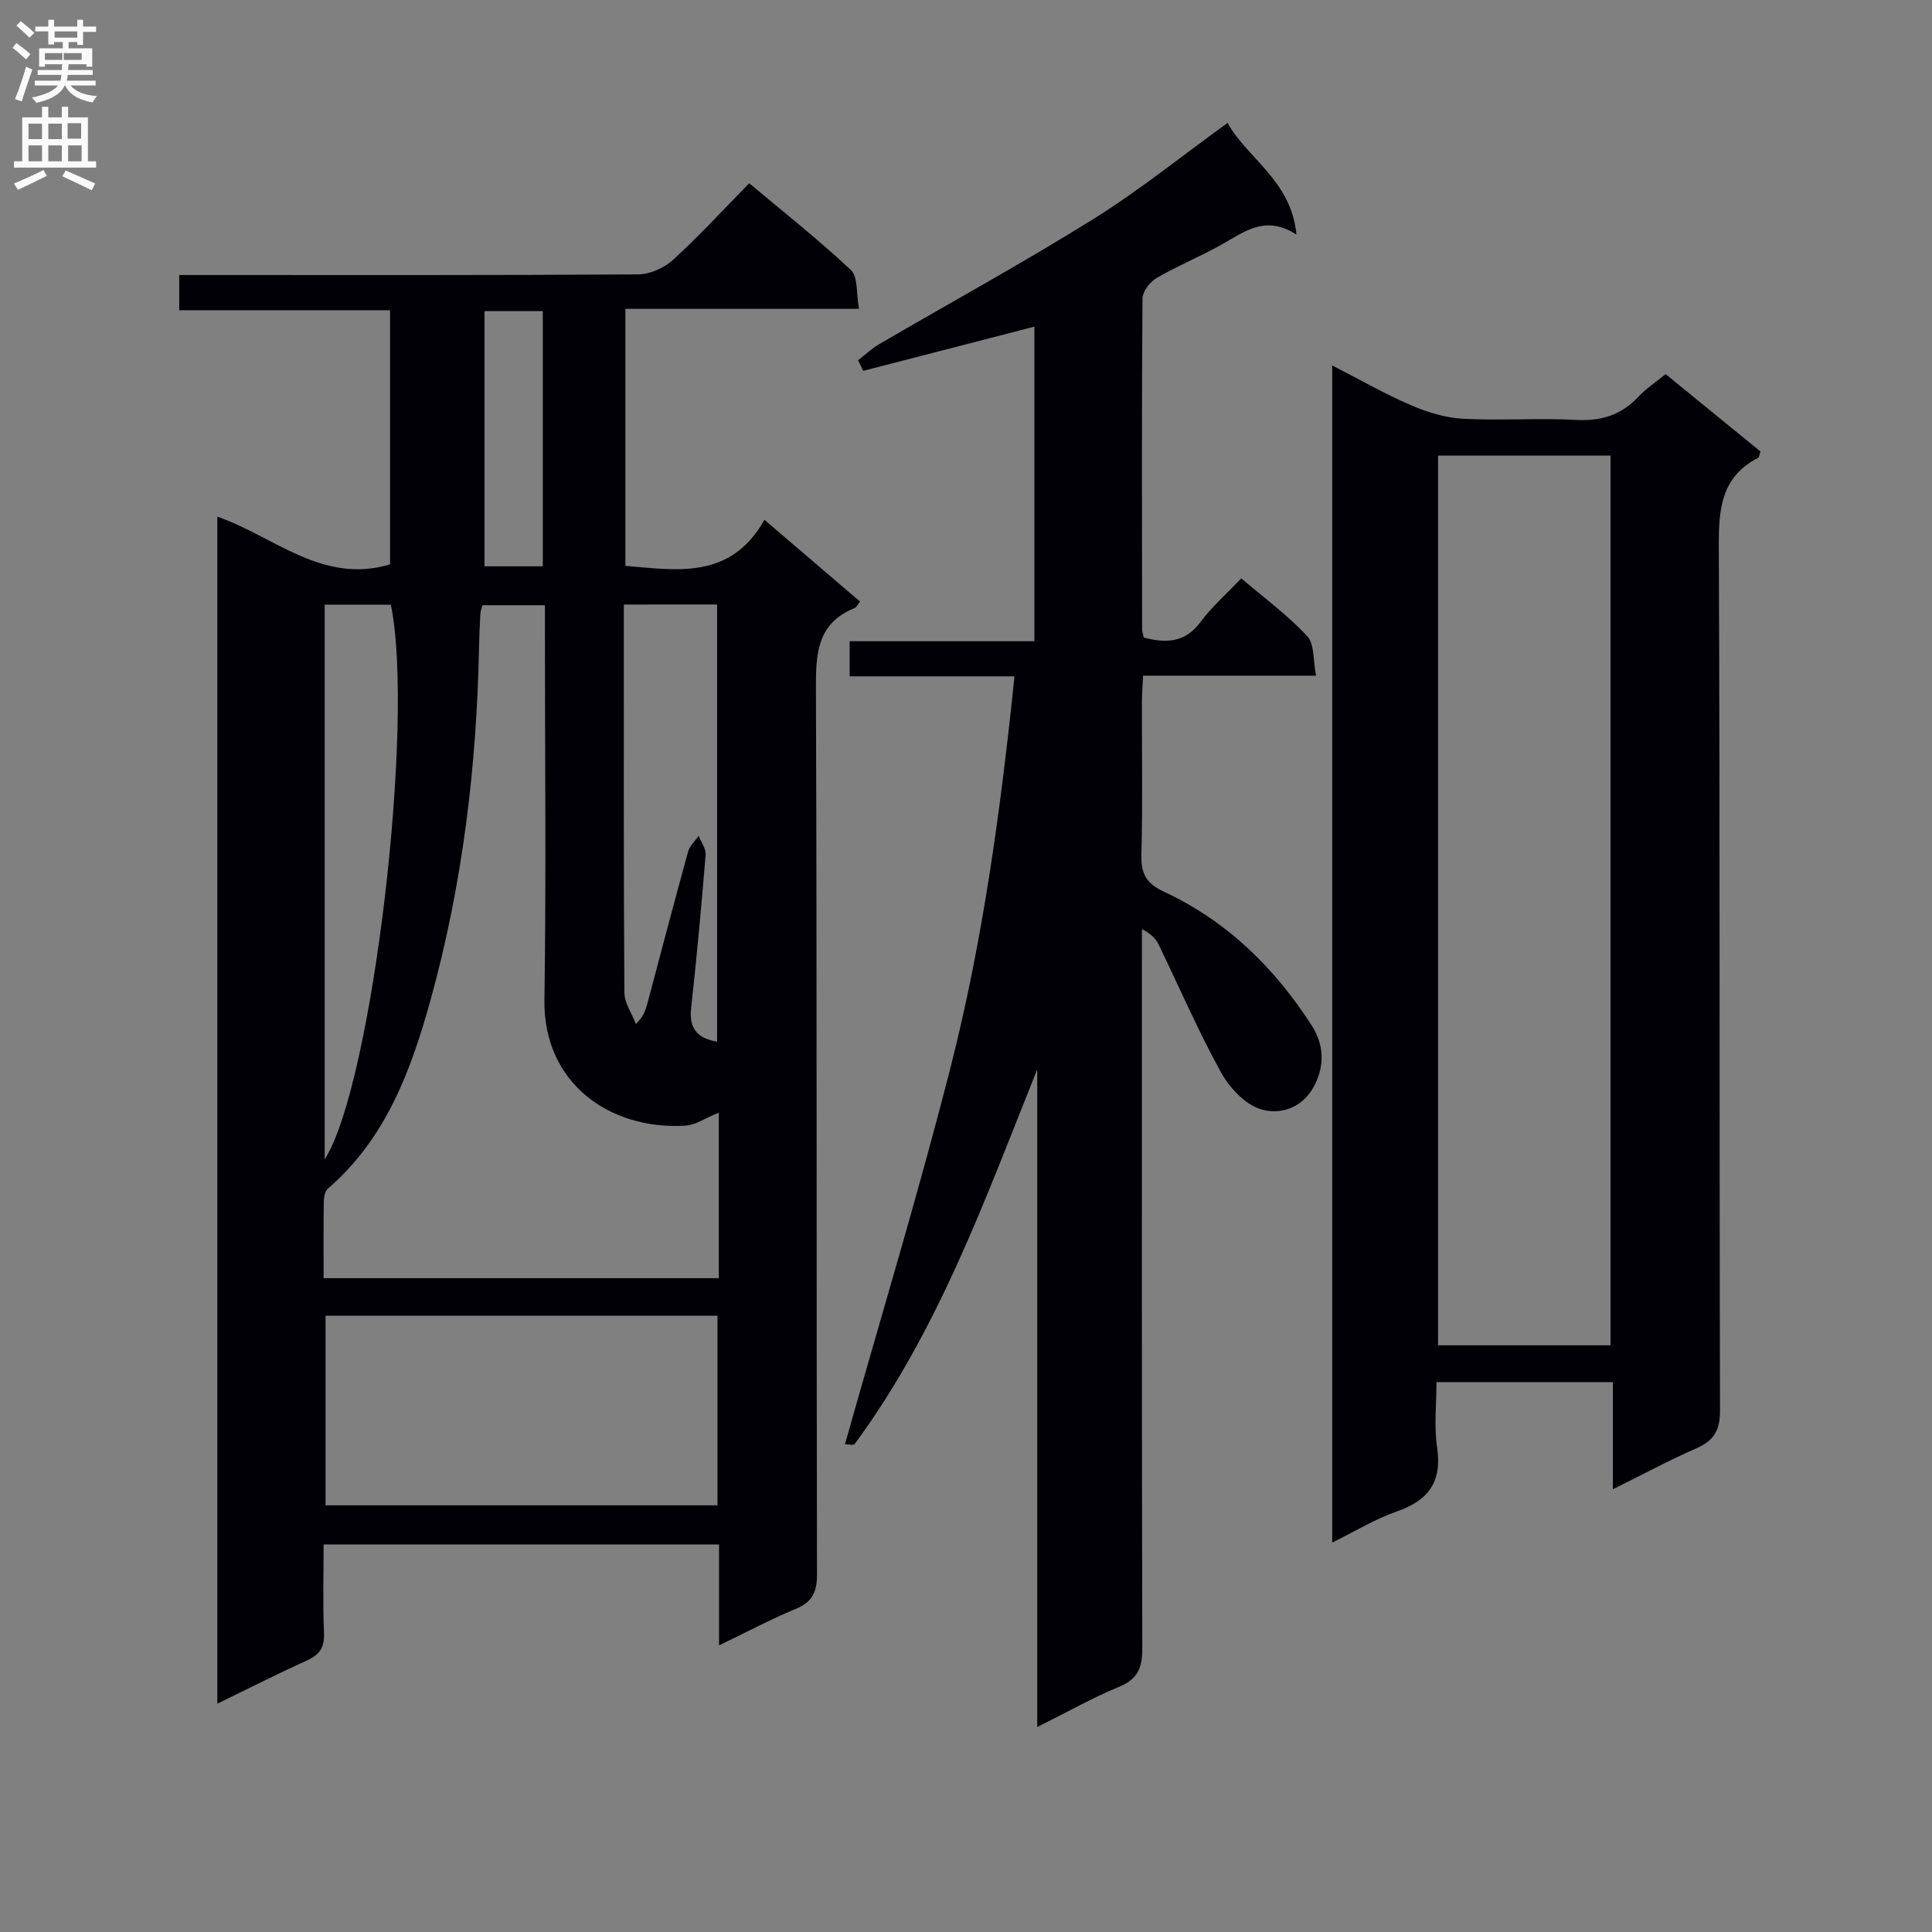 <svg enable-background="new 0 0 400 400" viewBox="0 0 400 400" xmlns="http://www.w3.org/2000/svg"><rect x="0" y="0" width="400" height="400" fill="#808080" stroke="none"/><g fill="#010105"><path d="m148.87 340.66c0-7.42 0-13.99 0-20.9-27.41 0-54.32 0-81.87 0 0 6.2-.18 12.3.08 18.39.12 2.99-.96 4.48-3.59 5.66-6.02 2.72-11.9 5.72-18.49 8.91 0-82.31 0-163.81 0-245.75 11.75 4.07 21.73 14.08 35.76 9.88 0-17.24 0-34.65 0-52.62-14.59 0-28.99 0-43.65 0 0-2.62 0-4.69 0-7.29h5.55c29.82 0 59.64.07 89.46-.13 2.45-.02 5.4-1.34 7.24-3.02 5.4-4.93 10.35-10.34 15.76-15.85 7.3 6.13 14.45 11.76 21.05 17.97 1.5 1.42 1.09 4.87 1.68 8.03-16.48 0-32.21 0-48.37 0v53.21c10.74.92 21.8 2.89 28.79-9.53 6.95 5.95 13.34 11.42 19.8 16.94-.52.62-.75 1.18-1.15 1.34-7.75 3.14-8.02 9.41-7.99 16.65.22 61.14.09 122.28.22 183.43.01 3.71-1.01 5.72-4.44 7.14-5.14 2.13-10.07 4.76-15.84 7.54zm-81.87-76.03h81.82c0-5.92 0-11.55 0-17.18 0-5.58 0-11.16 0-17.09-2.76 1.11-4.82 2.58-6.96 2.7-15.85.92-29.38-9.02-29.14-25.96.37-25.49.1-50.99.1-76.49 0-1.77 0-3.53 0-5.3-4.8 0-8.88 0-12.95 0-.19.77-.39 1.24-.41 1.72-.12 2.33-.24 4.66-.28 6.99-.49 24.67-3.41 49.01-9.99 72.83-4.06 14.69-9.25 28.84-21.31 39.25-.6.52-.83 1.72-.84 2.61-.08 5.16-.04 10.31-.04 15.92zm81.55 7.78c-27.26 0-54.24 0-81.15 0v39.25h81.15c0-13.23 0-26.12 0-39.25zm-19.39-147.25c0 27.12-.06 53.71.11 80.3.01 2.19 1.55 4.36 2.39 6.55 1.54-1.52 1.97-2.76 2.31-4.02 2.82-10.57 5.59-21.15 8.5-31.69.33-1.19 1.44-2.17 2.18-3.25.51 1.31 1.54 2.67 1.44 3.93-.86 10.58-1.83 21.16-3 31.72-.49 4.4 1.45 6.3 5.38 6.97 0-30.29 0-60.33 0-90.52-6.48.01-12.6.01-19.31.01zm-61.94.03v114.84c9.82-15.16 18.74-90.52 13.7-114.84-4.4 0-8.84 0-13.7 0zm33.09-60.78v52.84h12.07c0-17.83 0-35.32 0-52.84-4.22 0-8 0-12.07 0z"/><path d="m210.04 140.03c-11.64 0-22.73 0-34.13 0 0-2.55 0-4.62 0-7.27h38.25c0-22.09 0-43.59 0-65.13-12 3.1-23.72 6.13-35.44 9.15-.35-.73-.71-1.47-1.06-2.2 1.47-1.13 2.84-2.43 4.43-3.36 14.76-8.62 29.78-16.83 44.28-25.87 9.55-5.96 18.36-13.09 27.79-19.9 3.96 7.28 13.18 11.87 14.26 23.12-6.32-4.08-10.59-.72-15.17 1.88-4.47 2.55-9.28 4.49-13.73 7.07-1.4.81-2.97 2.81-2.98 4.28-.17 22.83-.11 45.66-.08 68.49 0 .48.19.96.35 1.71 4.54 1.19 8.5 1.14 11.76-3.24 2.35-3.16 5.38-5.81 8.42-9.02 4.76 4.06 9.61 7.62 13.64 11.95 1.55 1.66 1.22 5.08 1.84 8.2-12.36 0-23.81 0-35.81 0-.09 2.1-.24 3.86-.24 5.62-.02 10.5.18 21-.11 31.5-.1 3.89 1.05 5.93 4.65 7.6 13.05 6.06 22.98 15.79 30.66 27.78 2.49 3.88 2.72 8.35.35 12.66-2.47 4.48-7.11 5.82-11.01 4.58-3.28-1.03-6.47-4.52-8.23-7.72-4.7-8.56-8.59-17.56-12.85-26.36-.56-1.16-1.46-2.16-3.46-3.18v5.4c0 47.83-.04 95.66.08 143.49.01 3.97-.89 6.37-4.81 7.98-5.5 2.26-10.71 5.22-16.94 8.33 0-45.94 0-91.06 0-136.18-10.81 26.96-20.49 54.1-37.81 77.59-.22.3-1.21.04-2 .04 7.43-26.36 15.33-52.31 22-78.58 6.63-26.19 10.26-52.98 13.1-80.41z"/><path d="m333.93 286.15c-12.55 0-24.19 0-36.52 0 0 4.58-.53 9.11.12 13.46 1.08 7.15-1.74 11.03-8.36 13.33-4.47 1.55-8.59 4.1-13.35 6.43 0-81.47 0-162.2 0-243.71 5.72 2.93 10.86 5.89 16.27 8.22 3.39 1.46 7.15 2.62 10.81 2.82 7.81.42 15.67-.19 23.47.24 5.23.29 9.35-1.06 12.9-4.85 1.56-1.67 3.53-2.96 5.58-4.63 6.71 5.48 13.23 10.79 19.64 16.02-.26.72-.28 1.19-.48 1.3-7.69 3.96-8.19 10.64-8.15 18.4.26 59.62.09 119.25.25 178.87.01 4.15-1.31 6.25-4.96 7.84-5.6 2.45-11 5.37-17.22 8.45 0-7.69 0-14.72 0-22.19zm-.49-7.62c0-61.61 0-122.94 0-184.2-12.12 0-23.86 0-35.71 0v184.2z"/></g><path d="m2.6 9.9.8-1c.9.7 1.9 1.4 2.9 2.3l-.9 1.1c-1.1-1-2-1.8-2.8-2.4zm.5 10.6c.9-2.1 1.6-4.3 2.3-6.7.4.2.8.4 1.3.6-.7 2.1-1.5 4.3-2.2 6.6zm.3-15.2.9-.9c1 .8 2 1.6 2.8 2.4l-1 1c-.9-.9-1.8-1.7-2.7-2.5zm12.6-1.2h1.2v1.4h2.7v1.1h-2.7v2.7h-1.2v-.6h-1.8v1.3h4.9v3.8h-1.2v-.5h-3.7c0 .4-.1.9-.1 1.2h5.1v1h-5.2c0 .5-.1.9-.2 1.2h6v1h-5.2c1.1 1.3 2.9 2 5.5 2.2-.4.4-.7.8-.9 1.3-2.9-.5-4.8-1.6-5.7-3.5h-.1c-.8 1.7-2.7 2.9-5.9 3.6-.2-.4-.6-.8-.9-1.1 2.8-.6 4.6-1.4 5.4-2.5h-4.8v-1h5.3c.1-.3.2-.7.2-1.2h-4.9v-1h5c0-.4 0-.8.1-1.2h-3.6v.5h-1.2v-3.8h4.9v-1.3h-1.8v.5h-1.2v-2.7h-2.7v-1h2.7v-1.4h1.2v1.4h4.8zm-6.7 8.3h3.6c0-.4 0-.9 0-1.4h-3.6zm1.9-4.6h4.8v-1.3h-4.7v1.3zm6.7 3.2h-4.7v1.4h3.7v-1.4z" fill="#fbfafa"/><path d="m8.7 22.1h1.3v2.2h2.8v-2.2h1.3v2.2h4.1v9.1h1.7v1.3h-17v-1.3h1.7v-9.1h4.1zm.3 13.1.7 1.2c-1.8.9-3.8 1.9-6 2.9-.2-.4-.5-.8-.8-1.3 2.3-1 4.4-1.9 6.1-2.8zm-3.1-6.4h2.8v-3.2h-2.8zm0 4.6h2.8v-3.3h-2.8zm4.1-4.6h2.8v-3.2h-2.8zm0 4.6h2.8v-3.3h-2.8zm3.6 1.9c2.1.9 4.1 1.8 6.1 2.7l-.7 1.4c-2.2-1.1-4.2-2-6.1-2.9zm3.2-9.8h-2.8v3.2h2.8v-3.1zm-2.7 7.9h2.8v-3.3h-2.8z" fill="#fbfafa"/></svg>